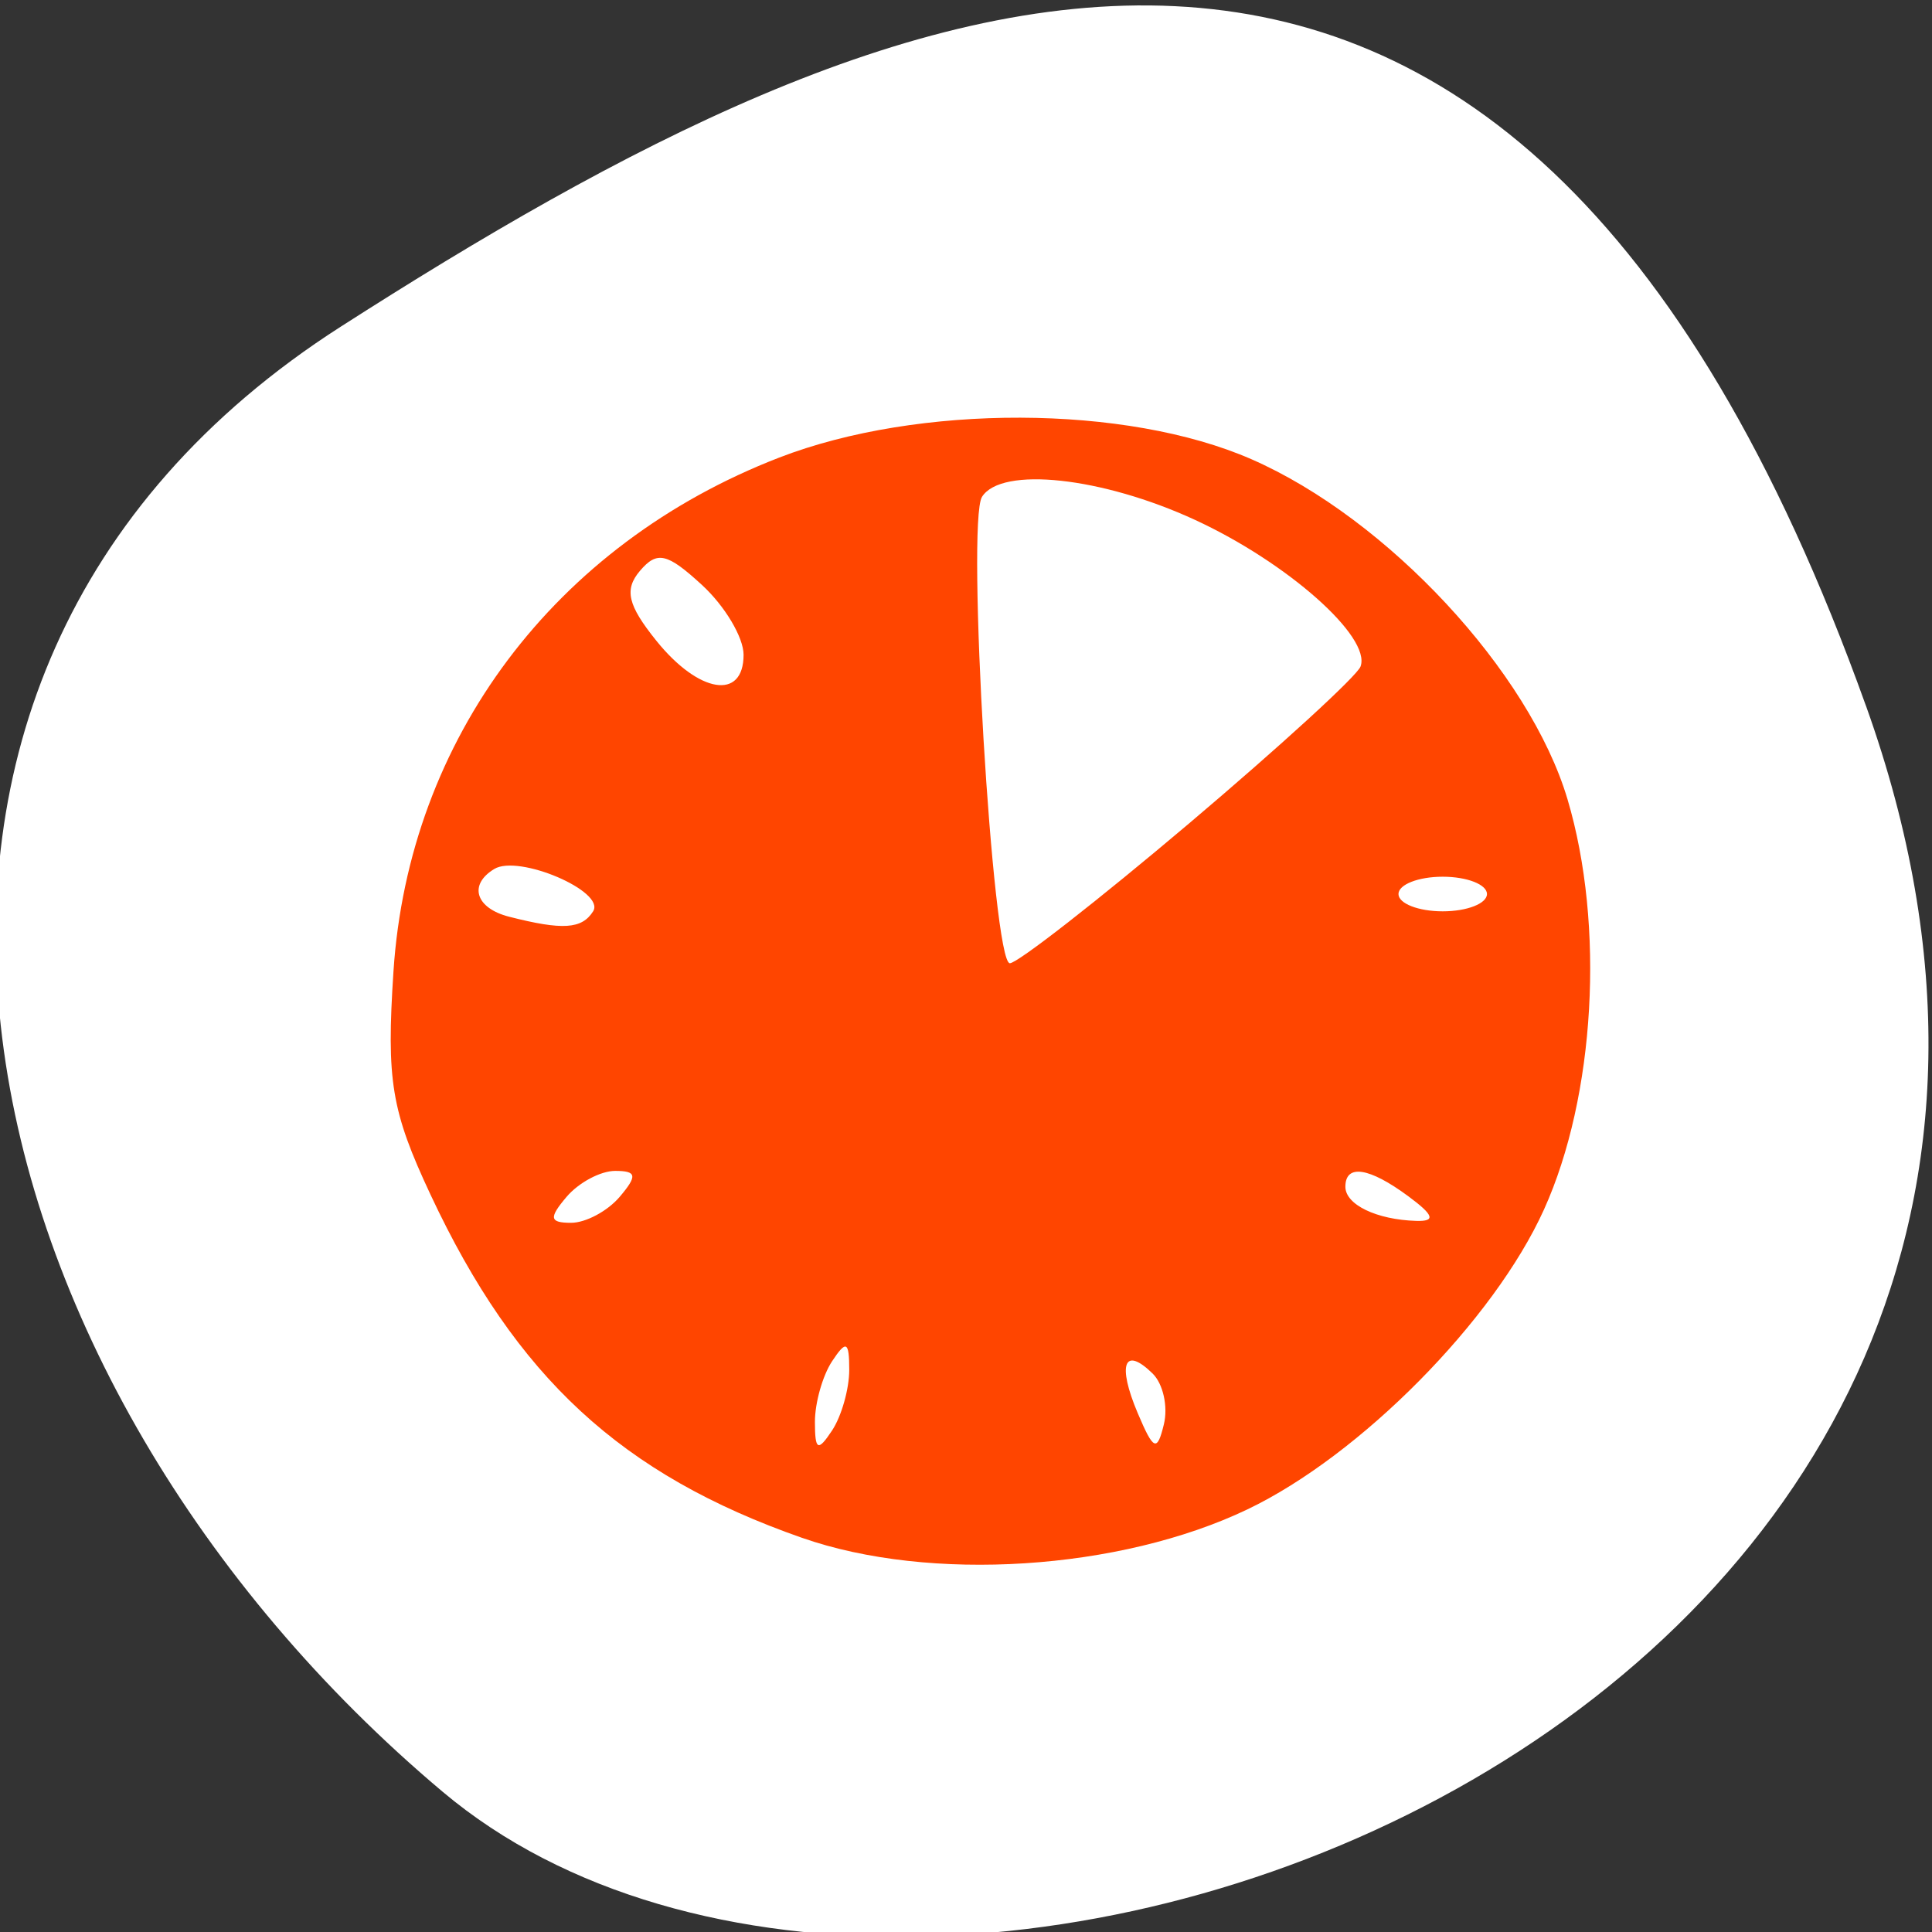 <svg xmlns="http://www.w3.org/2000/svg" viewBox="0 0 256 256"><rect x="0" y="0" width="256" height="256" fill="#333333" stroke="none"/><defs><clipPath><path d="M 0,64 H64 V128 H0 z"/></clipPath></defs><g style="fill:#fff;color:#000"><path d="m -1360.14 1641.33 c 46.11 -98.28 -119.59 -146.07 -181.85 -106.06 -62.25 40.01 -83.52 108.58 -13.01 143.08 70.51 34.501 148.75 61.26 194.86 -37.03 z" transform="matrix(1.037 0 0 -1.357 1657.71 2320.79)" style="fill:#fff"/></g><path d="m 84.133,220.4 c -21.323,-7.427 -33.735,-18.832 -43.829,-40.273 -4.63,-9.834 -5.219,-13.37 -4.372,-26.216 1.8,-27.27 19.019,-50.091 45.486,-60.283 16.43,-6.327 40.968,-6.247 55.743,0.181 16.049,6.982 32.819,24.929 37.299,39.914 4.425,14.803 3.268,34.858 -2.777,48.148 -5.919,13.012 -21.664,28.849 -34.98,35.185 -15.079,7.174 -37.482,8.599 -52.571,3.343 z m 5.575,-19.708 c 0,-3.364 -0.348,-3.538 -2.024,-1.015 -1.113,1.676 -2.025,4.874 -2.025,7.108 0,3.364 0.348,3.538 2.025,1.015 1.113,-1.676 2.024,-4.874 2.024,-7.108 z m 35.799,0.427 c -3.368,-3.275 -4.198,-1.079 -1.758,4.65 1.873,4.397 2.287,4.573 3.085,1.308 0.507,-2.073 -0.09,-4.754 -1.328,-5.957 z M 62.622,180.382 c 2.115,-2.478 2.015,-3.046 -0.533,-3.046 -1.723,0 -4.303,1.371 -5.733,3.046 -2.115,2.478 -2.015,3.046 0.533,3.046 1.723,0 4.303,-1.371 5.733,-3.046 z m 93.06,-0.065 c -4.629,-3.405 -7.433,-3.828 -7.433,-1.12 0,2.1 3.678,3.863 8.354,4.006 2.334,0.071 2.1,-0.664 -0.921,-2.886 z m -25.883,-43.757 c 10.722,-9.022 19.83,-17.313 20.24,-18.424 1.282,-3.471 -8.646,-12.214 -19.542,-17.211 -10.962,-5.027 -22.833,-6.304 -25.122,-2.702 -1.863,2.932 1.246,54.741 3.285,54.741 0.905,0 10.417,-7.382 21.139,-16.404 z m -70.308,10.307 c 1.484,-2.335 -8.775,-6.705 -11.664,-4.968 -3.069,1.845 -2.213,4.598 1.742,5.603 6.324,1.607 8.59,1.462 9.923,-0.635 z m 105.465,-2.027 c 0,-1.117 -2.35,-2.031 -5.221,-2.031 -2.872,0 -5.221,0.914 -5.221,2.031 0,1.117 2.35,2.031 5.221,2.031 2.872,0 5.221,-0.914 5.221,-2.031 z M 77.241,116.761 c 0,-2.039 -2.208,-5.726 -4.908,-8.192 -4.115,-3.759 -5.297,-4.027 -7.32,-1.657 -1.876,2.198 -1.447,4.021 1.927,8.191 5.012,6.197 10.301,7.047 10.301,1.657 z" transform="matrix(1.123 0 0 1.129 11.786 -45.062)" style="fill:#ff4500"/></svg>